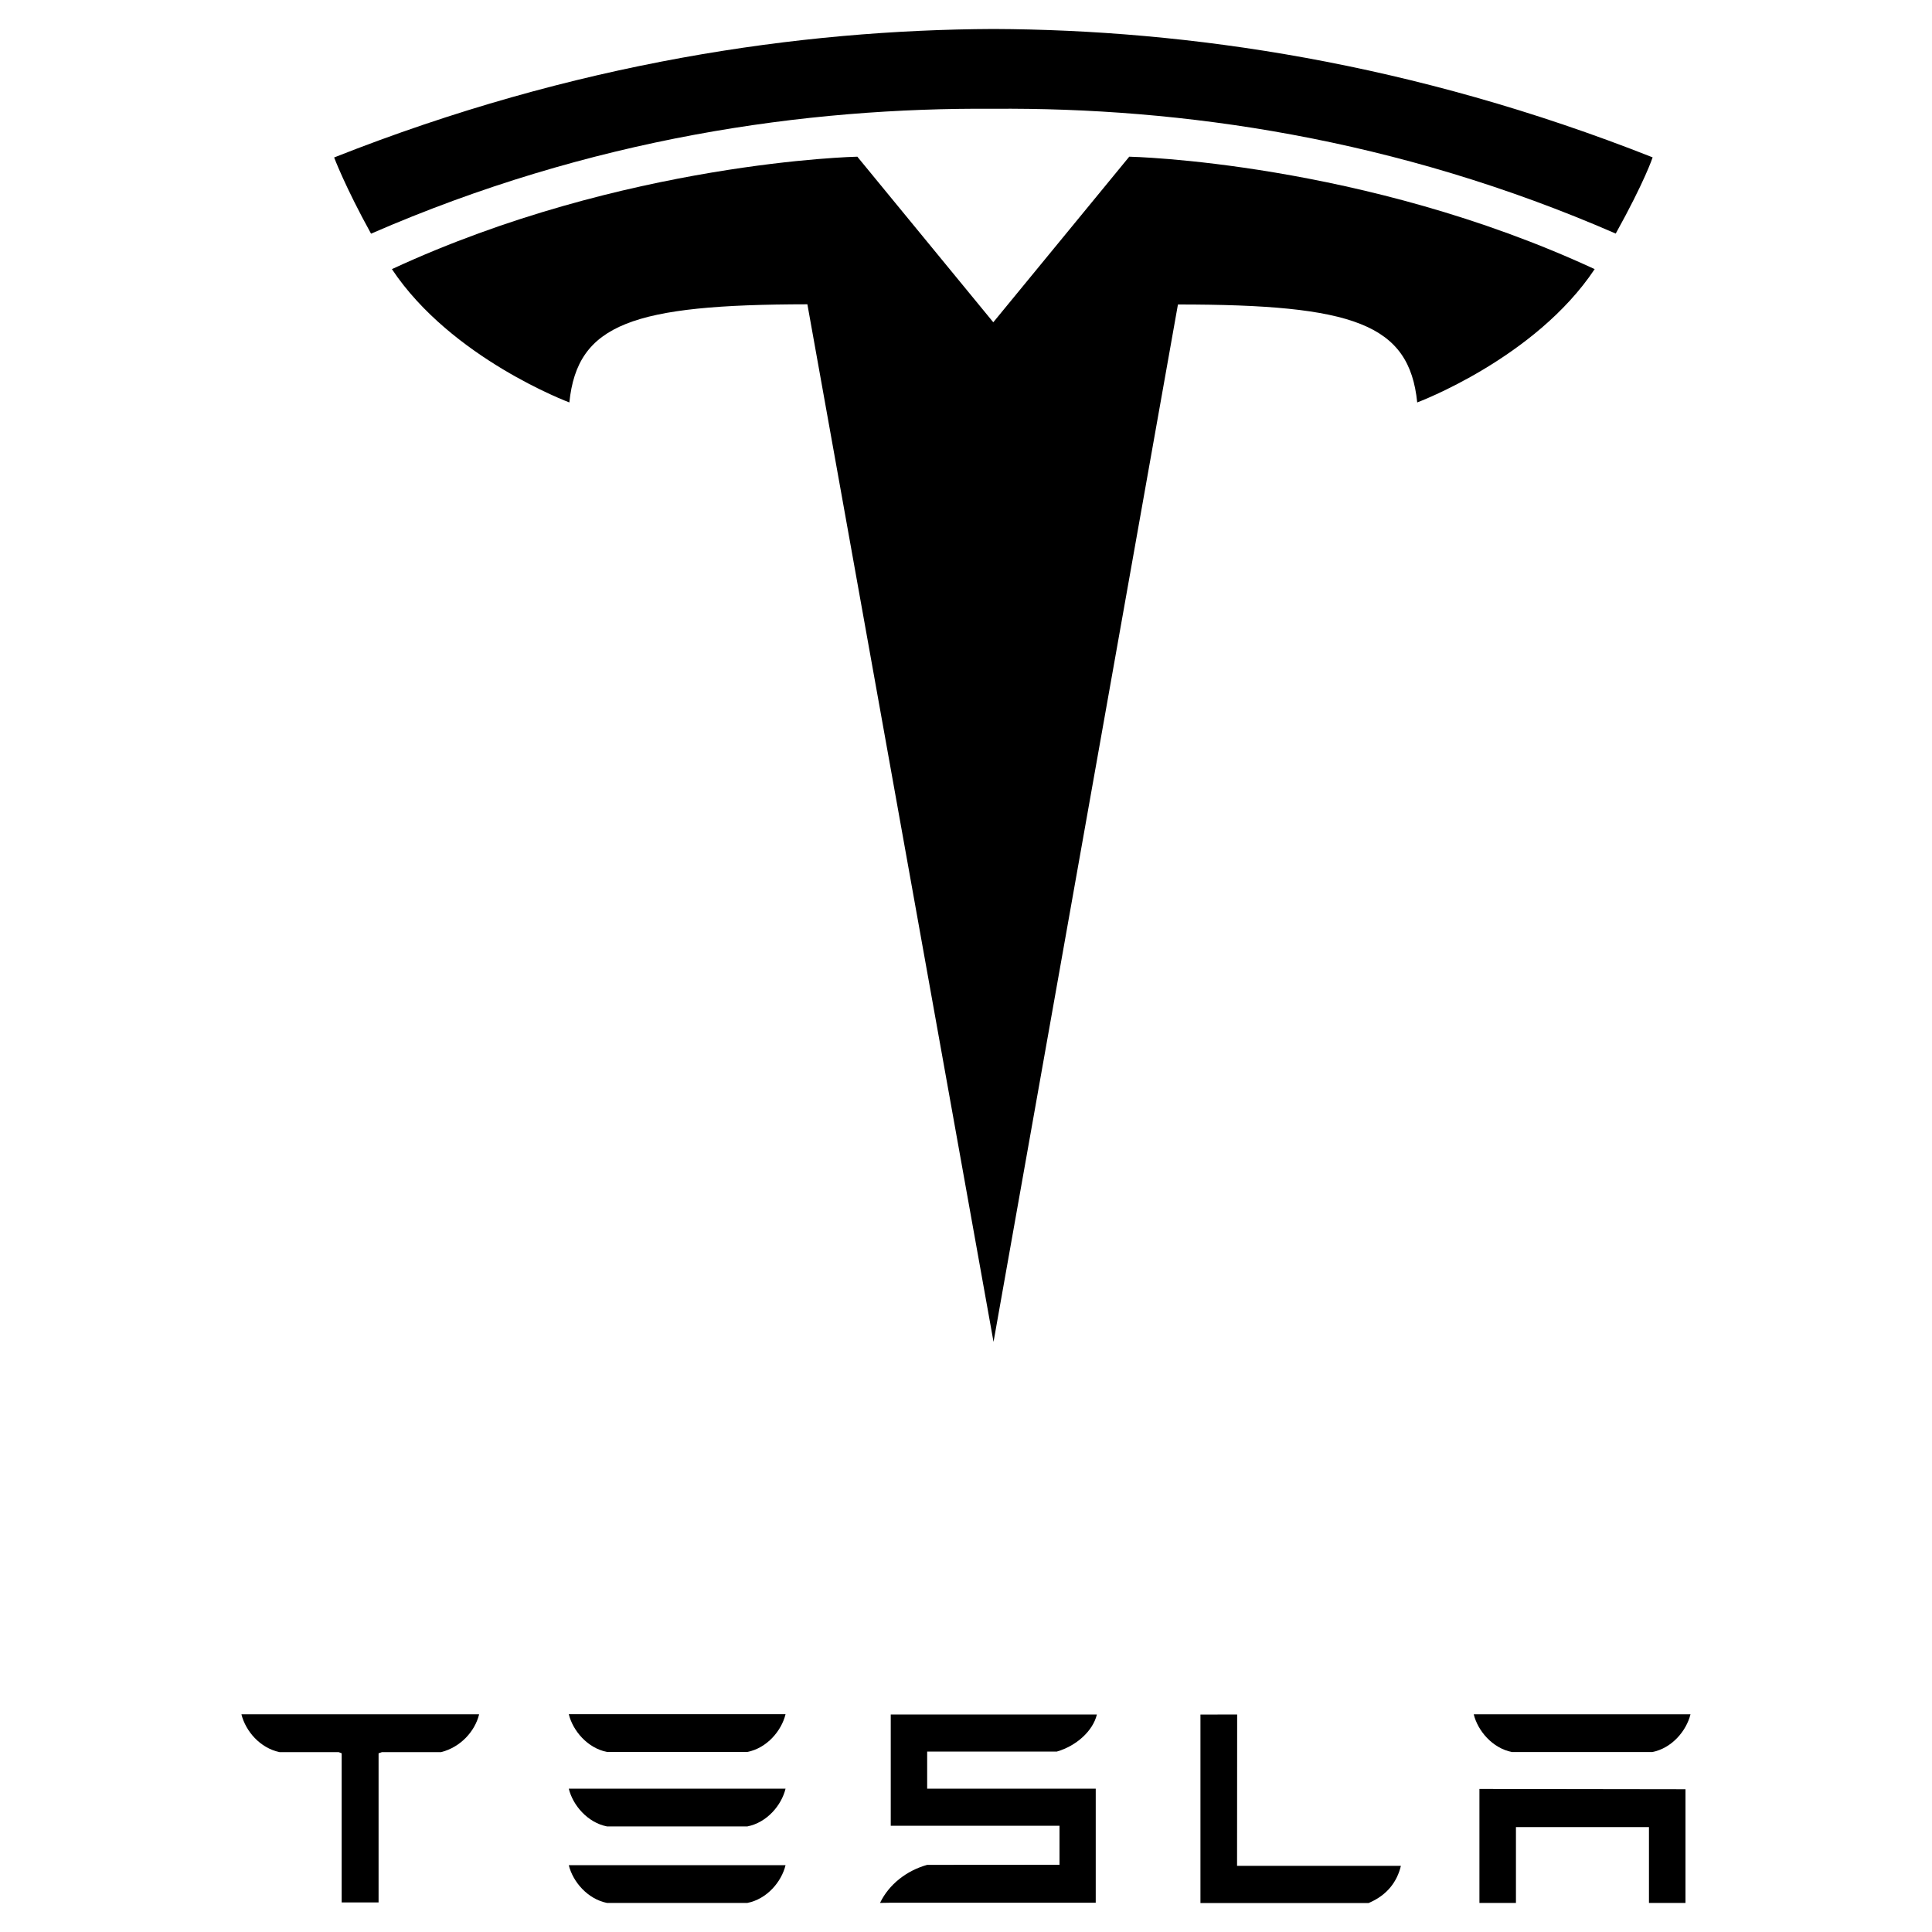 <?xml version="1.0" encoding="utf-8"?>
<!-- Generator: Adobe Illustrator 18.1.1, SVG Export Plug-In . SVG Version: 6.00 Build 0)  -->
<!DOCTYPE svg PUBLIC "-//W3C//DTD SVG 1.1//EN" "http://www.w3.org/Graphics/SVG/1.1/DTD/svg11.dtd">
<svg version="1.1" id="Layer_1" xmlns="http://www.w3.org/2000/svg" xmlns:xlink="http://www.w3.org/1999/xlink" x="0px" y="0px"
	 viewBox="694 -604 2000 2000" enable-background="new 694 -604 2000 2000" xml:space="preserve">
<g id="surface1">
	<path d="M1722.5,785.1l190.9-1073.9c182,0,239.4,20,247.7,101.4c0,0,122.1-45.5,183.7-138c-240.3-111.4-481.8-116.4-481.8-116.4
		l-140.9,171.6l0.3,0l-140.9-171.6c0,0-241.5,5-481.8,116.4c61.5,92.5,183.7,138,183.7,138c8.3-81.5,65.7-101.4,246.4-101.6
		L1722.5,785.1z"/>
	<path d="M1722.4-491.4c194.2-1.5,416.6,30,644.2,129.2c30.4-54.8,38.2-78.9,38.2-78.9C2156-539.5,1923-573.2,1722.4-574
		c-200.6,0.9-433.6,34.5-682.5,133c0,0,11.1,29.8,38.2,78.9C1305.7-461.3,1528.1-492.8,1722.4-491.4L1722.4-491.4z"/>
	<path d="M944,1171c4.4,17.1,19.1,34.5,39.4,38.8h61.2l3.1,1.2v154.4h38.2V1211l3.5-1.2h61.3c20.5-5.3,34.9-21.8,39.2-38.8v-0.4H944
		L944,1171L944,1171z"/>
	<path d="M2111,1365.9c19.1-8.1,29.3-22.1,33.2-38.4h-169.6l0.1-156.7l-38,0.1v195.1H2111z"/>
	<path d="M1653.8,1209.2h134.3c20.2-5.9,37.3-21.3,41.4-38.4h-213.4V1286h174.7v40.4l-137,0.1c-21.5,6-39.7,20.4-48.8,39.4l11.1-0.2
		h212.2v-118.1h-174.5L1653.8,1209.2L1653.8,1209.2z"/>
	<path d="M2225.5,1247.9v118h37.8v-78.5H2401v78.5h37.8v-117.7L2225.5,1247.9z"/>
	<path d="M1322.3,1209.6h145.4c20.2-4,35.3-21.8,39.5-39.1h-224.4C1287,1187.7,1302.2,1205.6,1322.3,1209.6"/>
	<path d="M1322.3,1286.7h145.4c20.2-4,35.3-21.8,39.5-39.1h-224.4C1287,1264.8,1302.2,1282.7,1322.3,1286.7"/>
	<path d="M1322.3,1365.9h145.4c20.2-4,35.3-21.8,39.5-39.1h-224.4C1287,1344,1302.2,1361.8,1322.3,1365.9"/>
	<path d="M2259.1,1209.7h145.4c20.2-4,35.2-21.8,39.5-39.1h-224.4C2223.8,1187.9,2239.1,1205.7,2259.1,1209.7"/>
</g>
</svg>
